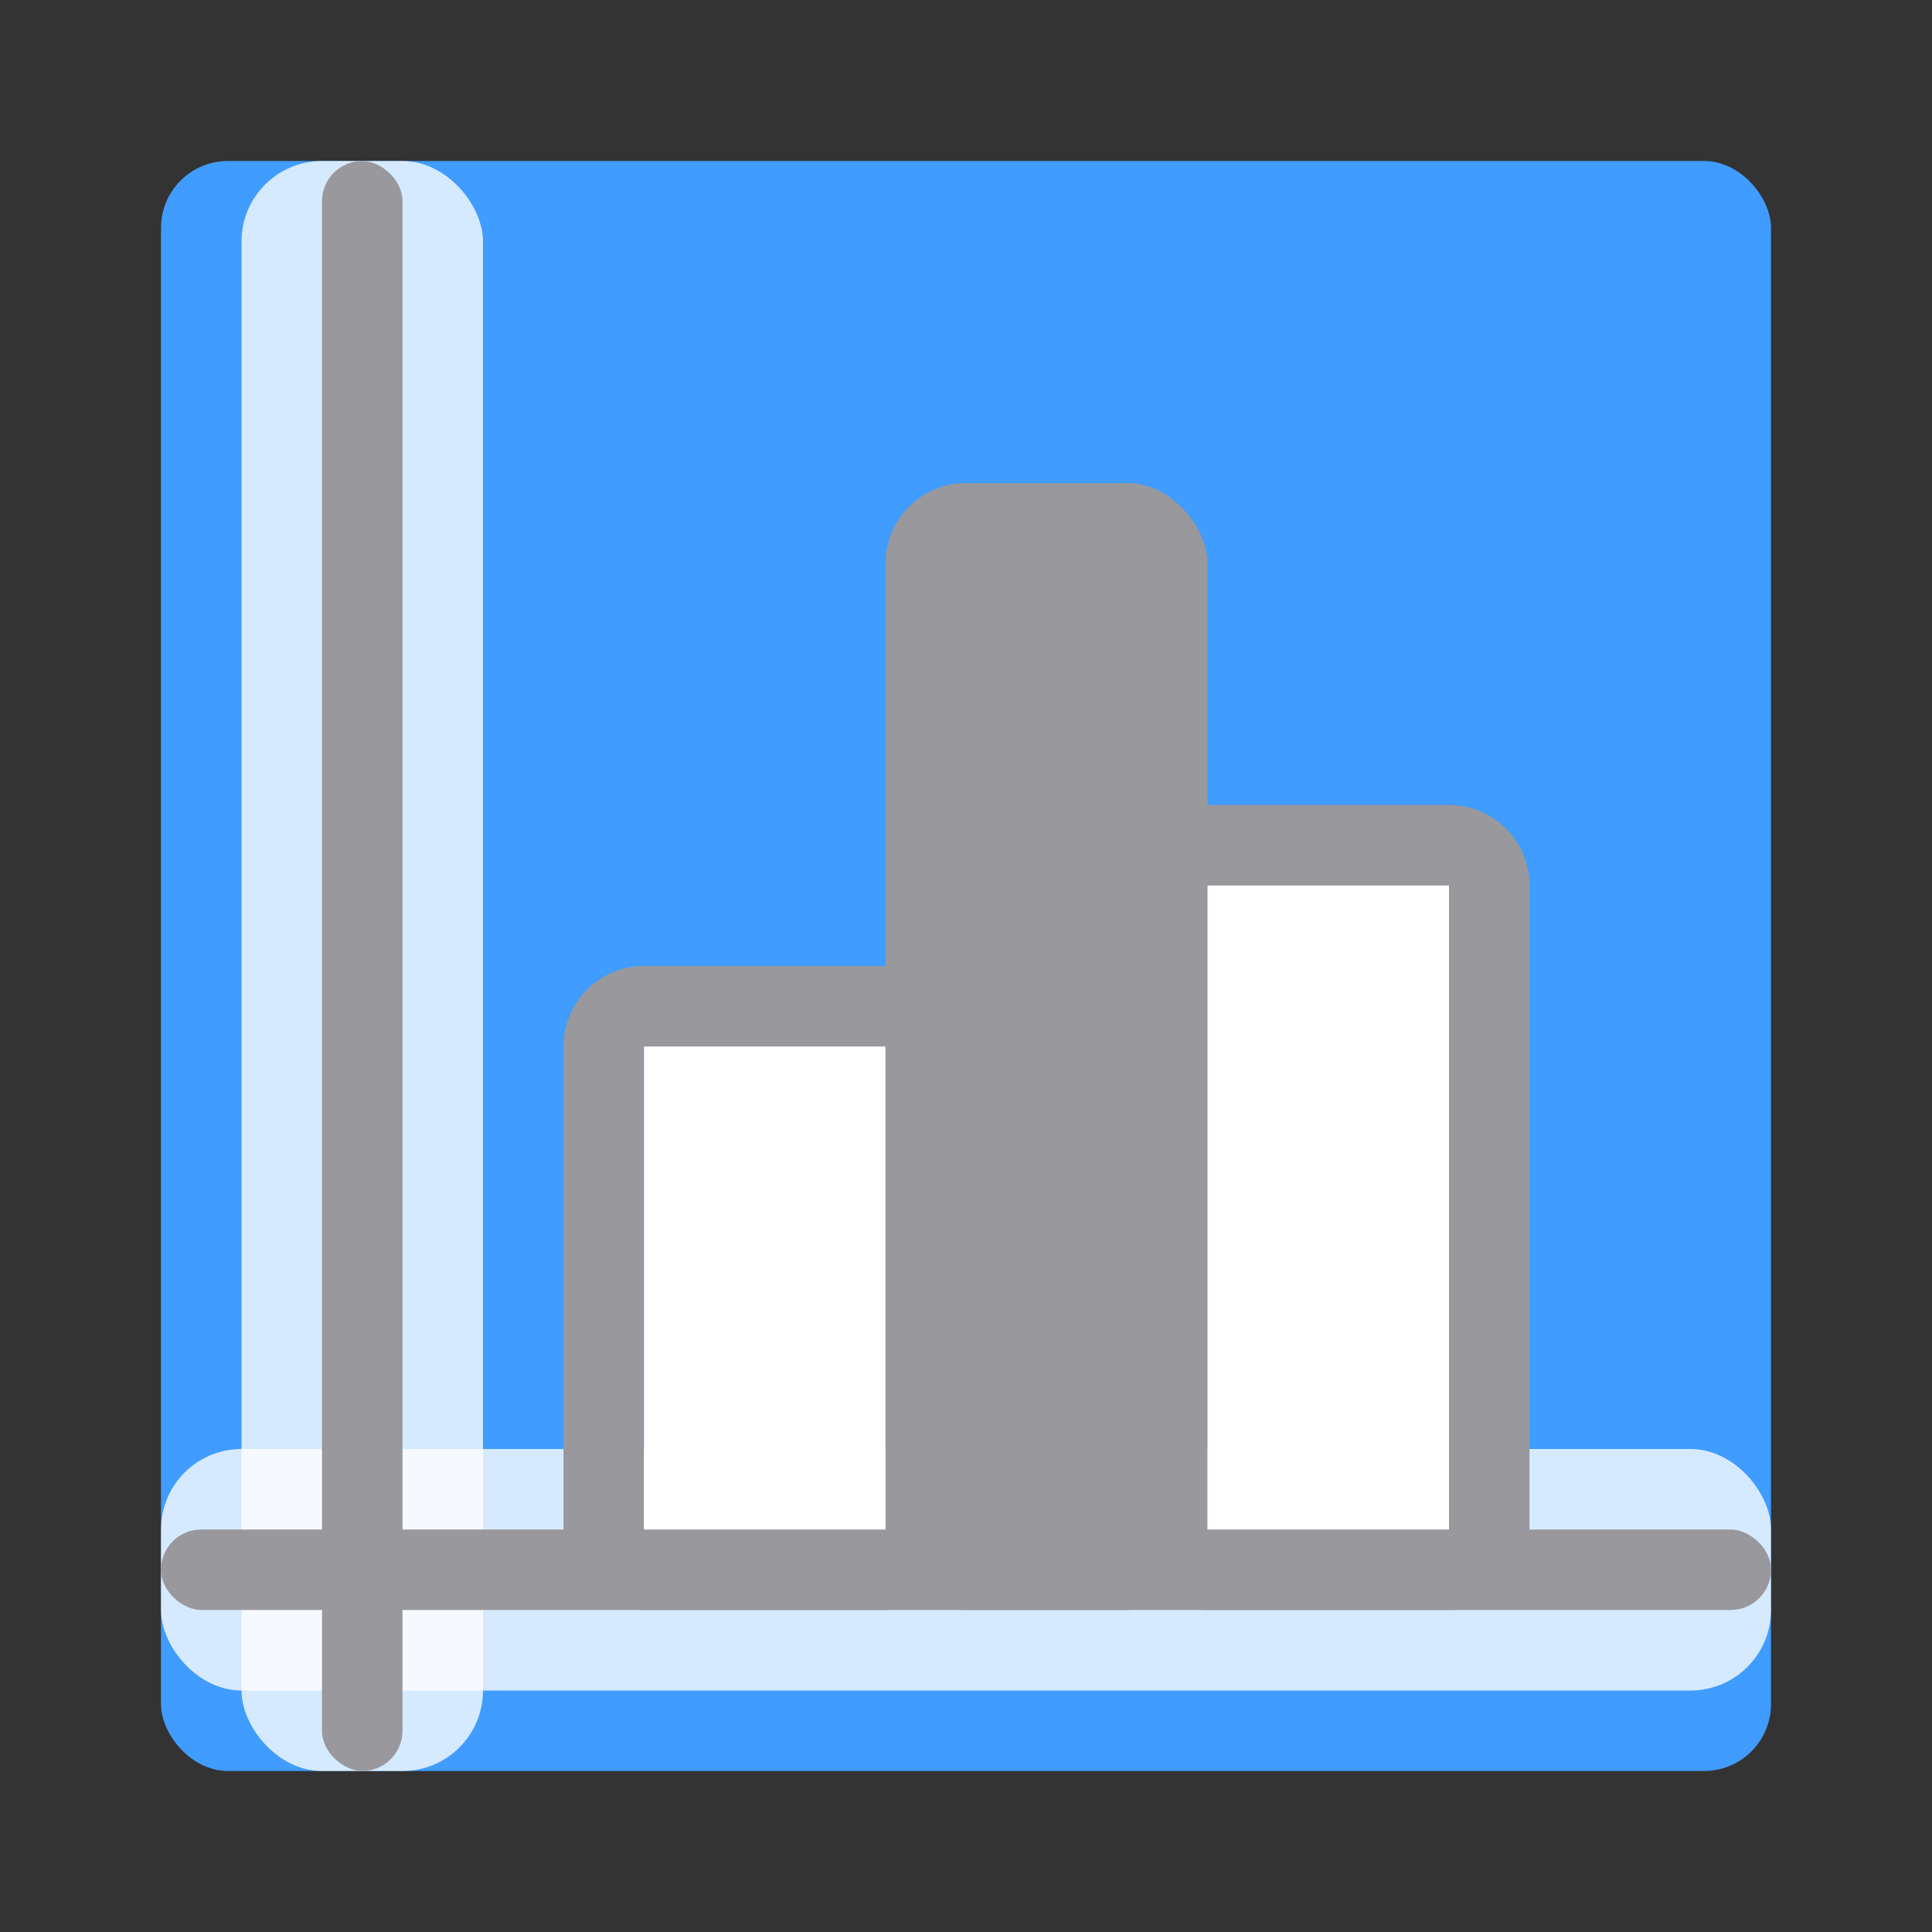 <svg viewBox="0 0 24 24" xmlns="http://www.w3.org/2000/svg"><rect x="0" y="0" width="24" height="24" fill="#333333" stroke="none"/><rect fill="#409cff" height="20" ry=".831" width="20" x="2" y="2"/><rect fill="#fff" fill-opacity=".784" height="20" rx="1" width="3" x="3" y="2"/><rect fill="#fff" fill-opacity=".784" height="3" rx="1" width="20" x="2" y="18"/><g fill="#98989d" transform="matrix(0 -1 -1 0 0 0)"><rect height="1" ry=".5" width="20" x="-22" y="-5"/><rect height="20" ry=".5" width="1" x="-20" y="-22"/></g><g fill="#98989d"><path d="m8 12c-.554 0-1 .446-1 1v6c0 .554.446 1 1 1h3c.554 0 1-.446 1-1v-6c0-.554-.446-1-1-1zm0 1h3v6h-3z"/><path d="m15 10c-.554 0-1 .446-1 1v8c0 .554.446 1 1 1h3c.554 0 1-.446 1-1v-8c0-.554-.446-1-1-1zm0 1h3v8h-3z"/><rect height="14" ry="1" width="4" x="11" y="6"/></g><g fill="#fff"><path d="m15 11h3v8h-3z"/><path d="m8 13h3v6h-3z"/></g></svg>